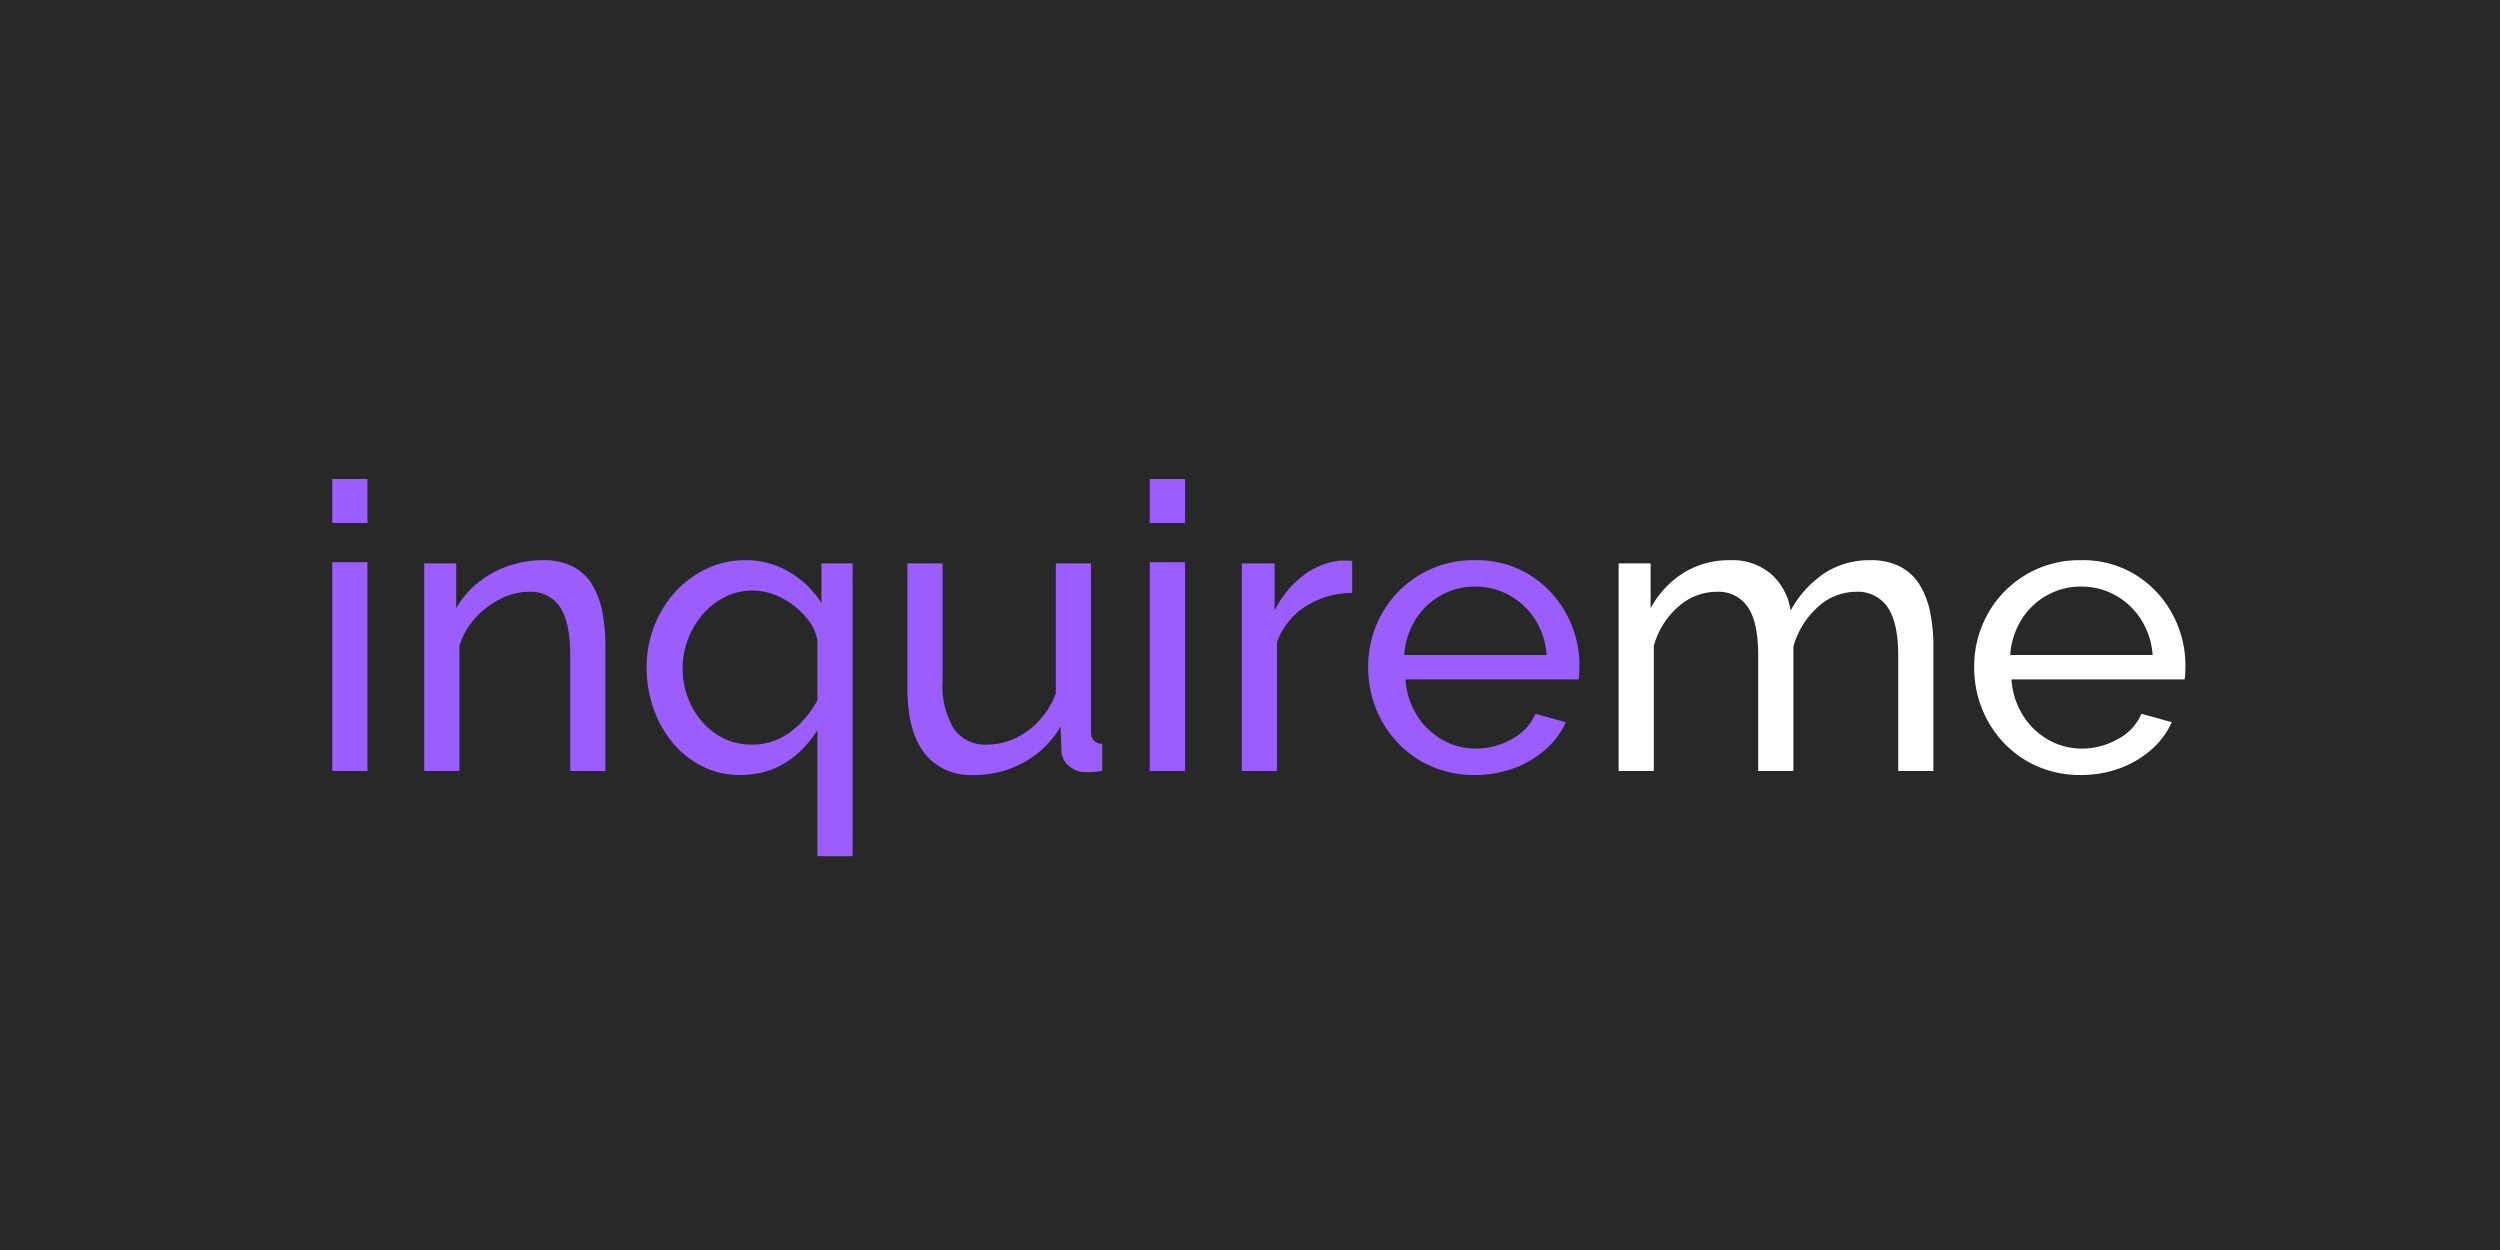 <svg id="Layer_1" data-name="Layer 1" xmlns="http://www.w3.org/2000/svg" viewBox="0 0 300 150"><g id="Layer_2" data-name="Layer 2"><rect width="300" height="150" style="fill:#282828"/><path d="M39.867,62.76V57.48H44.09v5.28Zm0,29.76V67.464H44.09V92.52Z" style="fill:#9b5efc"/><path d="M72.65,92.52H68.426V78.627q0-3.948-1.224-5.78a4.171,4.171,0,0,0-3.721-1.831,7.594,7.594,0,0,0-3.432.854A10.316,10.316,0,0,0,57.027,74.17a8.598,8.598,0,0,0-1.896,3.344V92.52H50.907V67.608h3.84v5.381a10.812,10.812,0,0,1,2.592-3.049,12.044,12.044,0,0,1,3.6-2.001,12.549,12.549,0,0,1,4.225-.715,7.598,7.598,0,0,1,3.624.786,5.873,5.873,0,0,1,2.304,2.191,10.056,10.056,0,0,1,1.2,3.312A22.319,22.319,0,0,1,72.65,77.656Z" style="fill:#9b5efc"/><path d="M88.826,93a9.926,9.926,0,0,1-4.56-1.048,11.154,11.154,0,0,1-3.553-2.835,13.156,13.156,0,0,1-2.304-4.122,14.759,14.759,0,0,1-.815-4.907,13.508,13.508,0,0,1,.911-4.955,13.078,13.078,0,0,1,2.521-4.097,12.029,12.029,0,0,1,3.768-2.788,10.734,10.734,0,0,1,4.656-1.024A10.092,10.092,0,0,1,94.778,68.677a11.24,11.24,0,0,1,3.792,3.692V67.608h3.744v35.136H98.09V87.615Q94.634,93,88.826,93Zm1.44-3.648a7.325,7.325,0,0,0,3.239-.711,9.056,9.056,0,0,0,2.616-1.92,13.023,13.023,0,0,0,1.968-2.679V76.896a5.287,5.287,0,0,0-.96-2.3,9.282,9.282,0,0,0-1.872-1.921,9.029,9.029,0,0,0-2.376-1.328A7.147,7.147,0,0,0,90.362,70.871a7.388,7.388,0,0,0-3.408.784,8.565,8.565,0,0,0-2.664,2.114,10.046,10.046,0,0,0-1.752,2.992,9.665,9.665,0,0,0-.624,3.421,9.789,9.789,0,0,0,1.08,4.561,8.85,8.85,0,0,0,2.952,3.35A7.553,7.553,0,0,0,90.266,89.352Z" style="fill:#9b5efc"/><path d="M108.889,82.547V67.608H113.113V81.722a9.951,9.951,0,0,0,1.345,5.723,4.557,4.557,0,0,0,3.983,1.907,7.908,7.908,0,0,0,3.336-.737,9.279,9.279,0,0,0,2.904-2.116A9.778,9.778,0,0,0,126.697,83.215V67.608h4.225V87.731a1.677,1.677,0,0,0,.312,1.12,1.443,1.443,0,0,0,1.032.405v3.264q-.721.095-1.128.12-.409.023-.792.023a3.064,3.064,0,0,1-2.064-.739,2.475,2.475,0,0,1-.912-1.837l-.096-2.91a11.471,11.471,0,0,1-4.392,4.296,12.237,12.237,0,0,1-6.024,1.527A7.014,7.014,0,0,1,110.905,90.351Q108.889,87.702,108.889,82.547Z" style="fill:#9b5efc"/><path d="M137.977,62.76V57.48h4.224v5.28Zm0,29.76V67.464h4.224V92.52Z" style="fill:#9b5efc"/><path d="M162.265,71.159a10.419,10.419,0,0,0-5.593,1.608,8.441,8.441,0,0,0-3.432,4.296v15.456h-4.224V67.608h3.936v5.664a11.711,11.711,0,0,1,3.433-4.2,8.546,8.546,0,0,1,4.487-1.8h.816a3.057,3.057,0,0,1,.576.048Z" style="fill:#9b5efc"/><path d="M176.954,93a12.678,12.678,0,0,1-5.16-1.025,12.386,12.386,0,0,1-4.032-2.811,12.832,12.832,0,0,1-2.64-4.121,13.191,13.191,0,0,1-.937-4.955,12.906,12.906,0,0,1,1.633-6.433,12.53,12.53,0,0,1,11.184-6.432,12.02,12.02,0,0,1,6.6,1.788,12.529,12.529,0,0,1,4.368,4.672,12.894,12.894,0,0,1,1.56,6.224q0,.476-.023.929a5.341,5.341,0,0,1-.072.691h-20.783a9.324,9.324,0,0,0,1.367,4.295,8.583,8.583,0,0,0,3.048,2.942,8.014,8.014,0,0,0,4.032,1.066,8.7,8.7,0,0,0,4.344-1.151,6.162,6.162,0,0,0,2.809-3.024l3.647,1.008a9.65,9.65,0,0,1-2.424,3.265,11.818,11.818,0,0,1-3.792,2.256A13.404,13.404,0,0,1,176.954,93Zm-8.448-14.4h17.088a9.036,9.036,0,0,0-1.392-4.27,8.635,8.635,0,0,0-3.072-2.895,8.328,8.328,0,0,0-4.128-1.044,8.233,8.233,0,0,0-4.08,1.044,8.424,8.424,0,0,0-3.048,2.895A9.18,9.18,0,0,0,168.506,78.6Z" style="fill:#9b5efc"/><path d="M232.008,92.52h-4.224V78.627q0-3.899-1.272-5.756a4.273,4.273,0,0,0-3.768-1.855,6.775,6.775,0,0,0-4.608,1.831,9.98,9.98,0,0,0-2.928,4.734V92.52H210.985V78.627q0-3.948-1.248-5.78a4.232,4.232,0,0,0-3.744-1.831,6.912,6.912,0,0,0-4.584,1.779,9.565,9.565,0,0,0-2.952,4.719V92.52h-4.224V67.608h3.84v5.381a11.318,11.318,0,0,1,3.983-4.264,10.346,10.346,0,0,1,5.521-1.501,7.162,7.162,0,0,1,4.992,1.691,7.242,7.242,0,0,1,2.304,4.358,12.649,12.649,0,0,1,4.08-4.501,9.871,9.871,0,0,1,5.472-1.549,7.595,7.595,0,0,1,3.624.786,6.046,6.046,0,0,1,2.328,2.191,10.089,10.089,0,0,1,1.248,3.312,20.991,20.991,0,0,1,.384,4.144Z" style="fill:#fff"/><path d="M249.673,93a12.678,12.678,0,0,1-5.16-1.025,12.386,12.386,0,0,1-4.032-2.811,12.832,12.832,0,0,1-2.64-4.121A13.191,13.191,0,0,1,236.904,80.088a12.906,12.906,0,0,1,1.633-6.433,12.53,12.53,0,0,1,11.184-6.432,12.02,12.02,0,0,1,6.6,1.788,12.529,12.529,0,0,1,4.368,4.672,12.893,12.893,0,0,1,1.56,6.224q0,.476-.023.929a5.335,5.335,0,0,1-.072.691h-20.783a9.324,9.324,0,0,0,1.367,4.295,8.583,8.583,0,0,0,3.048,2.942,8.014,8.014,0,0,0,4.032,1.066,8.7,8.7,0,0,0,4.344-1.151,6.162,6.162,0,0,0,2.809-3.024l3.647,1.008a9.651,9.651,0,0,1-2.424,3.265,11.818,11.818,0,0,1-3.792,2.256A13.404,13.404,0,0,1,249.673,93Zm-8.448-14.4h17.088a9.036,9.036,0,0,0-1.392-4.27,8.635,8.635,0,0,0-3.072-2.895,8.328,8.328,0,0,0-4.128-1.044,8.233,8.233,0,0,0-4.08,1.044,8.424,8.424,0,0,0-3.048,2.895A9.18,9.18,0,0,0,241.224,78.6Z" style="fill:#fff"/></g></svg>